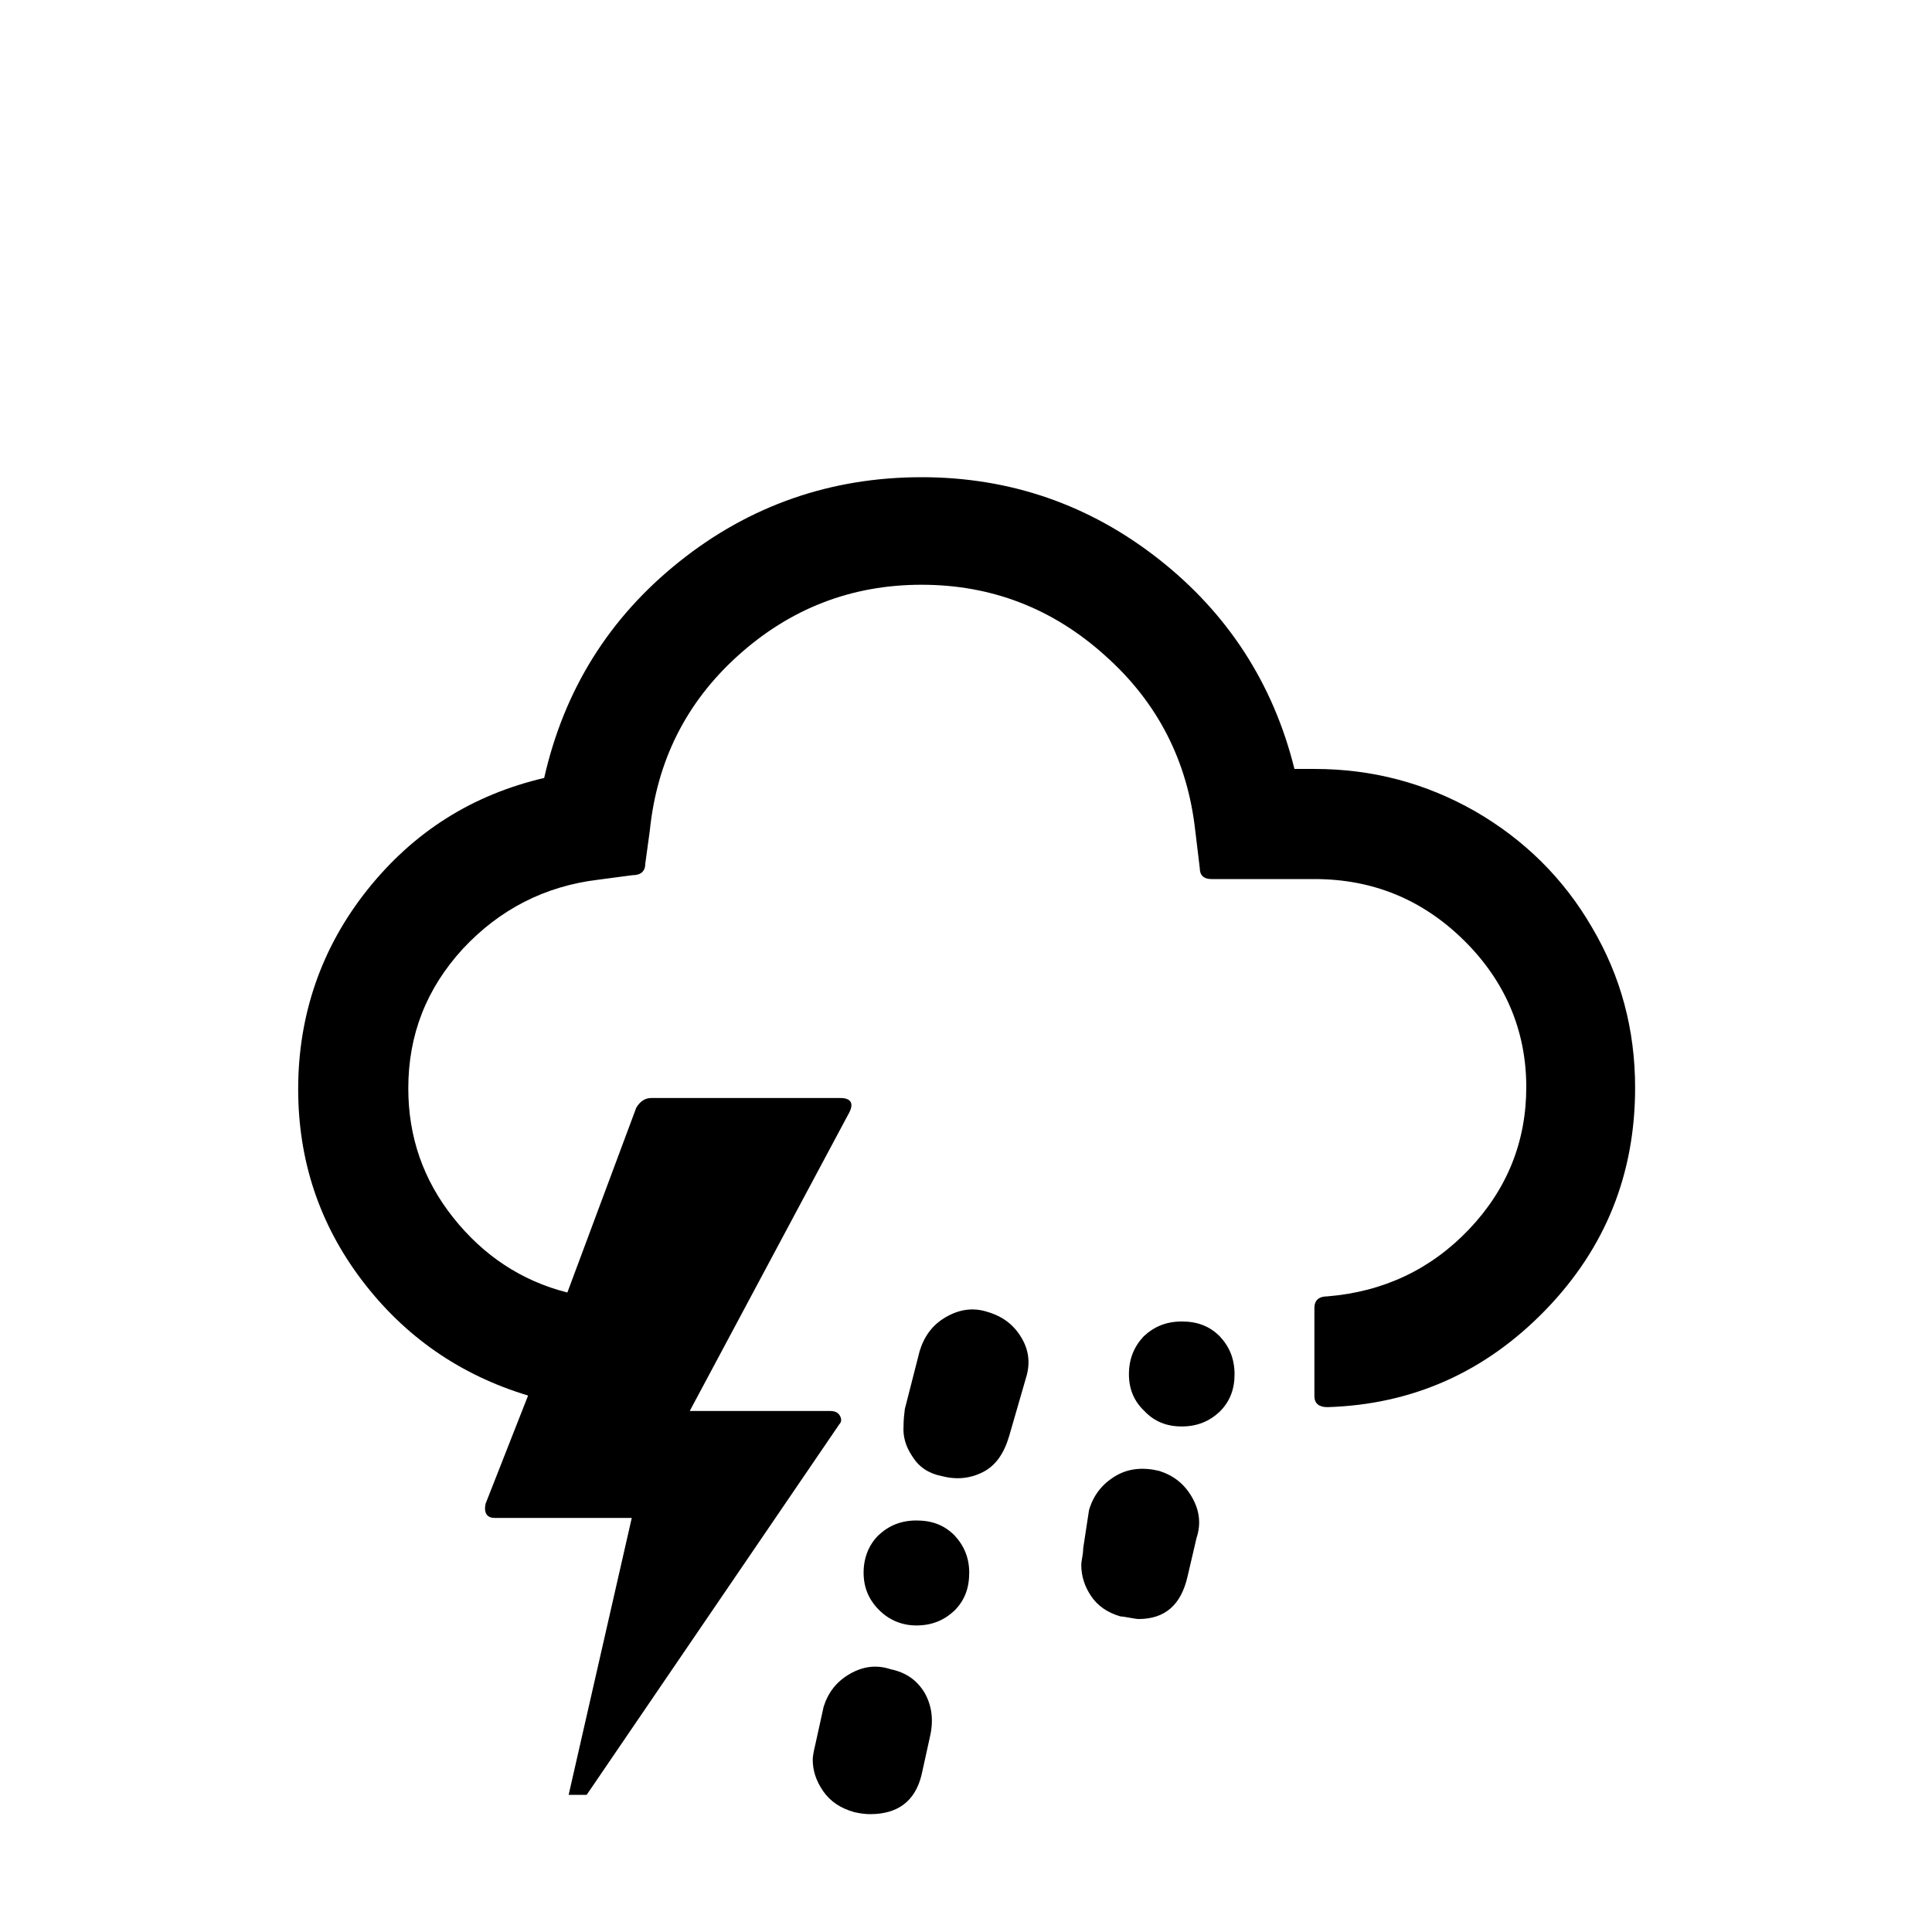 <?xml version="1.0" encoding="UTF-8" standalone="no"?>
<!-- Generator: Adobe Illustrator 22.0.1, SVG Export Plug-In . SVG Version: 6.00 Build 0)  -->

<svg
   version="1.1"
   id="Layer_1"
   x="0px"
   y="0px"
   viewBox="0 0 30 30"
   style="enable-background:new 0 0 30 30;"
   xml:space="preserve"
   xmlns="http://www.w3.org/2000/svg"
   xmlns:svg="http://www.w3.org/2000/svg"><defs
   id="defs7" />
<path
   d="m 4.63,16.91 c 0,1.11 0.33,2.1 0.99,2.97 0.66,0.87 1.52,1.47 2.58,1.79 l -0.66,1.68 c -0.03,0.14 0.02,0.22 0.14,0.22 h 2.13 l -0.98,4.3 h 0.28 l 3.92,-5.75 c 0.04,-0.04 0.04,-0.09 0.01,-0.14 -0.03,-0.05 -0.08,-0.07 -0.15,-0.07 h -2.18 l 2.48,-4.64 c 0.07,-0.14 0.02,-0.22 -0.14,-0.22 h -2.94 c -0.09,0 -0.17,0.05 -0.23,0.15 L 8.81,20.07 C 8.1,19.89 7.51,19.5 7.04,18.91 6.57,18.32 6.34,17.65 6.34,16.9 c 0,-0.83 0.28,-1.55 0.85,-2.17 0.57,-0.61 1.27,-0.97 2.1,-1.07 l 0.53,-0.07 c 0.13,0 0.2,-0.06 0.2,-0.18 l 0.07,-0.51 c 0.11,-1.08 0.56,-1.99 1.37,-2.72 0.81,-0.73 1.76,-1.1 2.85,-1.1 1.09,0 2.04,0.37 2.85,1.1 0.82,0.73 1.28,1.64 1.4,2.72 l 0.07,0.58 c 0,0.11 0.06,0.17 0.18,0.17 h 1.6 c 0.91,0 1.68,0.32 2.32,0.95 0.64,0.63 0.97,1.4 0.97,2.28 0,0.85 -0.3,1.59 -0.89,2.21 -0.59,0.62 -1.33,0.97 -2.2,1.04 -0.13,0 -0.2,0.06 -0.2,0.18 v 1.37 c 0,0.11 0.07,0.17 0.2,0.17 1.33,-0.04 2.46,-0.55 3.39,-1.51 0.93,-0.96 1.39,-2.11 1.39,-3.45 0,-0.9 -0.22,-1.73 -0.67,-2.49 -0.44,-0.76 -1.05,-1.36 -1.81,-1.8 -0.77,-0.44 -1.6,-0.66 -2.5,-0.66 H 20.1 C 19.77,10.61 19.06,9.52 17.99,8.68 16.92,7.84 15.69,7.41 14.31,7.41 c -1.41,0 -2.67,0.44 -3.76,1.31 -1.09,0.87 -1.79,1.99 -2.1,3.36 -1.11,0.26 -2.02,0.83 -2.74,1.73 -0.72,0.9 -1.08,1.95 -1.08,3.1 z"
   id="path2" />
<path
   d="m 12.62,27.32 c 0,0.17 0.05,0.33 0.16,0.49 0.11,0.16 0.27,0.27 0.49,0.33 0.09,0.02 0.17,0.03 0.24,0.03 0.43,0 0.7,-0.2 0.8,-0.61 l 0.13,-0.59 c 0.06,-0.26 0.03,-0.48 -0.08,-0.68 -0.12,-0.2 -0.29,-0.32 -0.53,-0.37 -0.21,-0.07 -0.42,-0.05 -0.63,0.07 -0.21,0.12 -0.34,0.29 -0.41,0.51 l -0.13,0.59 c -0.03,0.12 -0.04,0.2 -0.04,0.23 z m 0.79,-2.9 c 0,0.23 0.08,0.42 0.24,0.58 0.16,0.16 0.36,0.24 0.58,0.24 0.24,0 0.43,-0.08 0.59,-0.23 0.16,-0.16 0.23,-0.35 0.23,-0.59 0,-0.23 -0.08,-0.42 -0.23,-0.58 -0.16,-0.16 -0.35,-0.23 -0.59,-0.23 -0.24,0 -0.43,0.08 -0.59,0.23 -0.15,0.15 -0.23,0.35 -0.23,0.58 z m 0.62,-2.27 c -0.01,0.15 0.03,0.31 0.14,0.47 0.1,0.16 0.25,0.26 0.45,0.3 0.23,0.06 0.44,0.04 0.64,-0.06 0.2,-0.1 0.33,-0.29 0.41,-0.56 l 0.26,-0.9 c 0.07,-0.22 0.05,-0.43 -0.07,-0.63 -0.12,-0.2 -0.29,-0.33 -0.53,-0.4 -0.22,-0.07 -0.43,-0.04 -0.64,0.08 -0.21,0.12 -0.34,0.3 -0.41,0.53 l -0.23,0.9 c -0.01,0.08 -0.02,0.17 -0.02,0.27 z m 2.76,2.15 c 0,0.17 0.05,0.33 0.15,0.48 0.1,0.15 0.25,0.26 0.46,0.32 0.03,0 0.08,0.01 0.14,0.02 0.06,0.01 0.11,0.02 0.14,0.02 0.41,0 0.66,-0.22 0.76,-0.66 l 0.14,-0.6 c 0.07,-0.21 0.05,-0.42 -0.07,-0.63 -0.12,-0.21 -0.29,-0.34 -0.51,-0.41 -0.25,-0.06 -0.48,-0.04 -0.68,0.08 -0.2,0.12 -0.34,0.29 -0.41,0.53 l -0.09,0.59 c 0,0.01 0,0.05 -0.01,0.11 -0.01,0.07 -0.02,0.11 -0.02,0.15 z m 0.74,-2.96 c 0,0.23 0.08,0.42 0.24,0.57 0.15,0.16 0.34,0.24 0.58,0.24 0.24,0 0.43,-0.08 0.59,-0.23 0.16,-0.16 0.23,-0.35 0.23,-0.58 0,-0.24 -0.08,-0.43 -0.23,-0.59 -0.16,-0.16 -0.35,-0.23 -0.59,-0.23 -0.24,0 -0.43,0.08 -0.59,0.23 -0.15,0.16 -0.23,0.35 -0.23,0.59 z"
   id="path849" /></svg>
